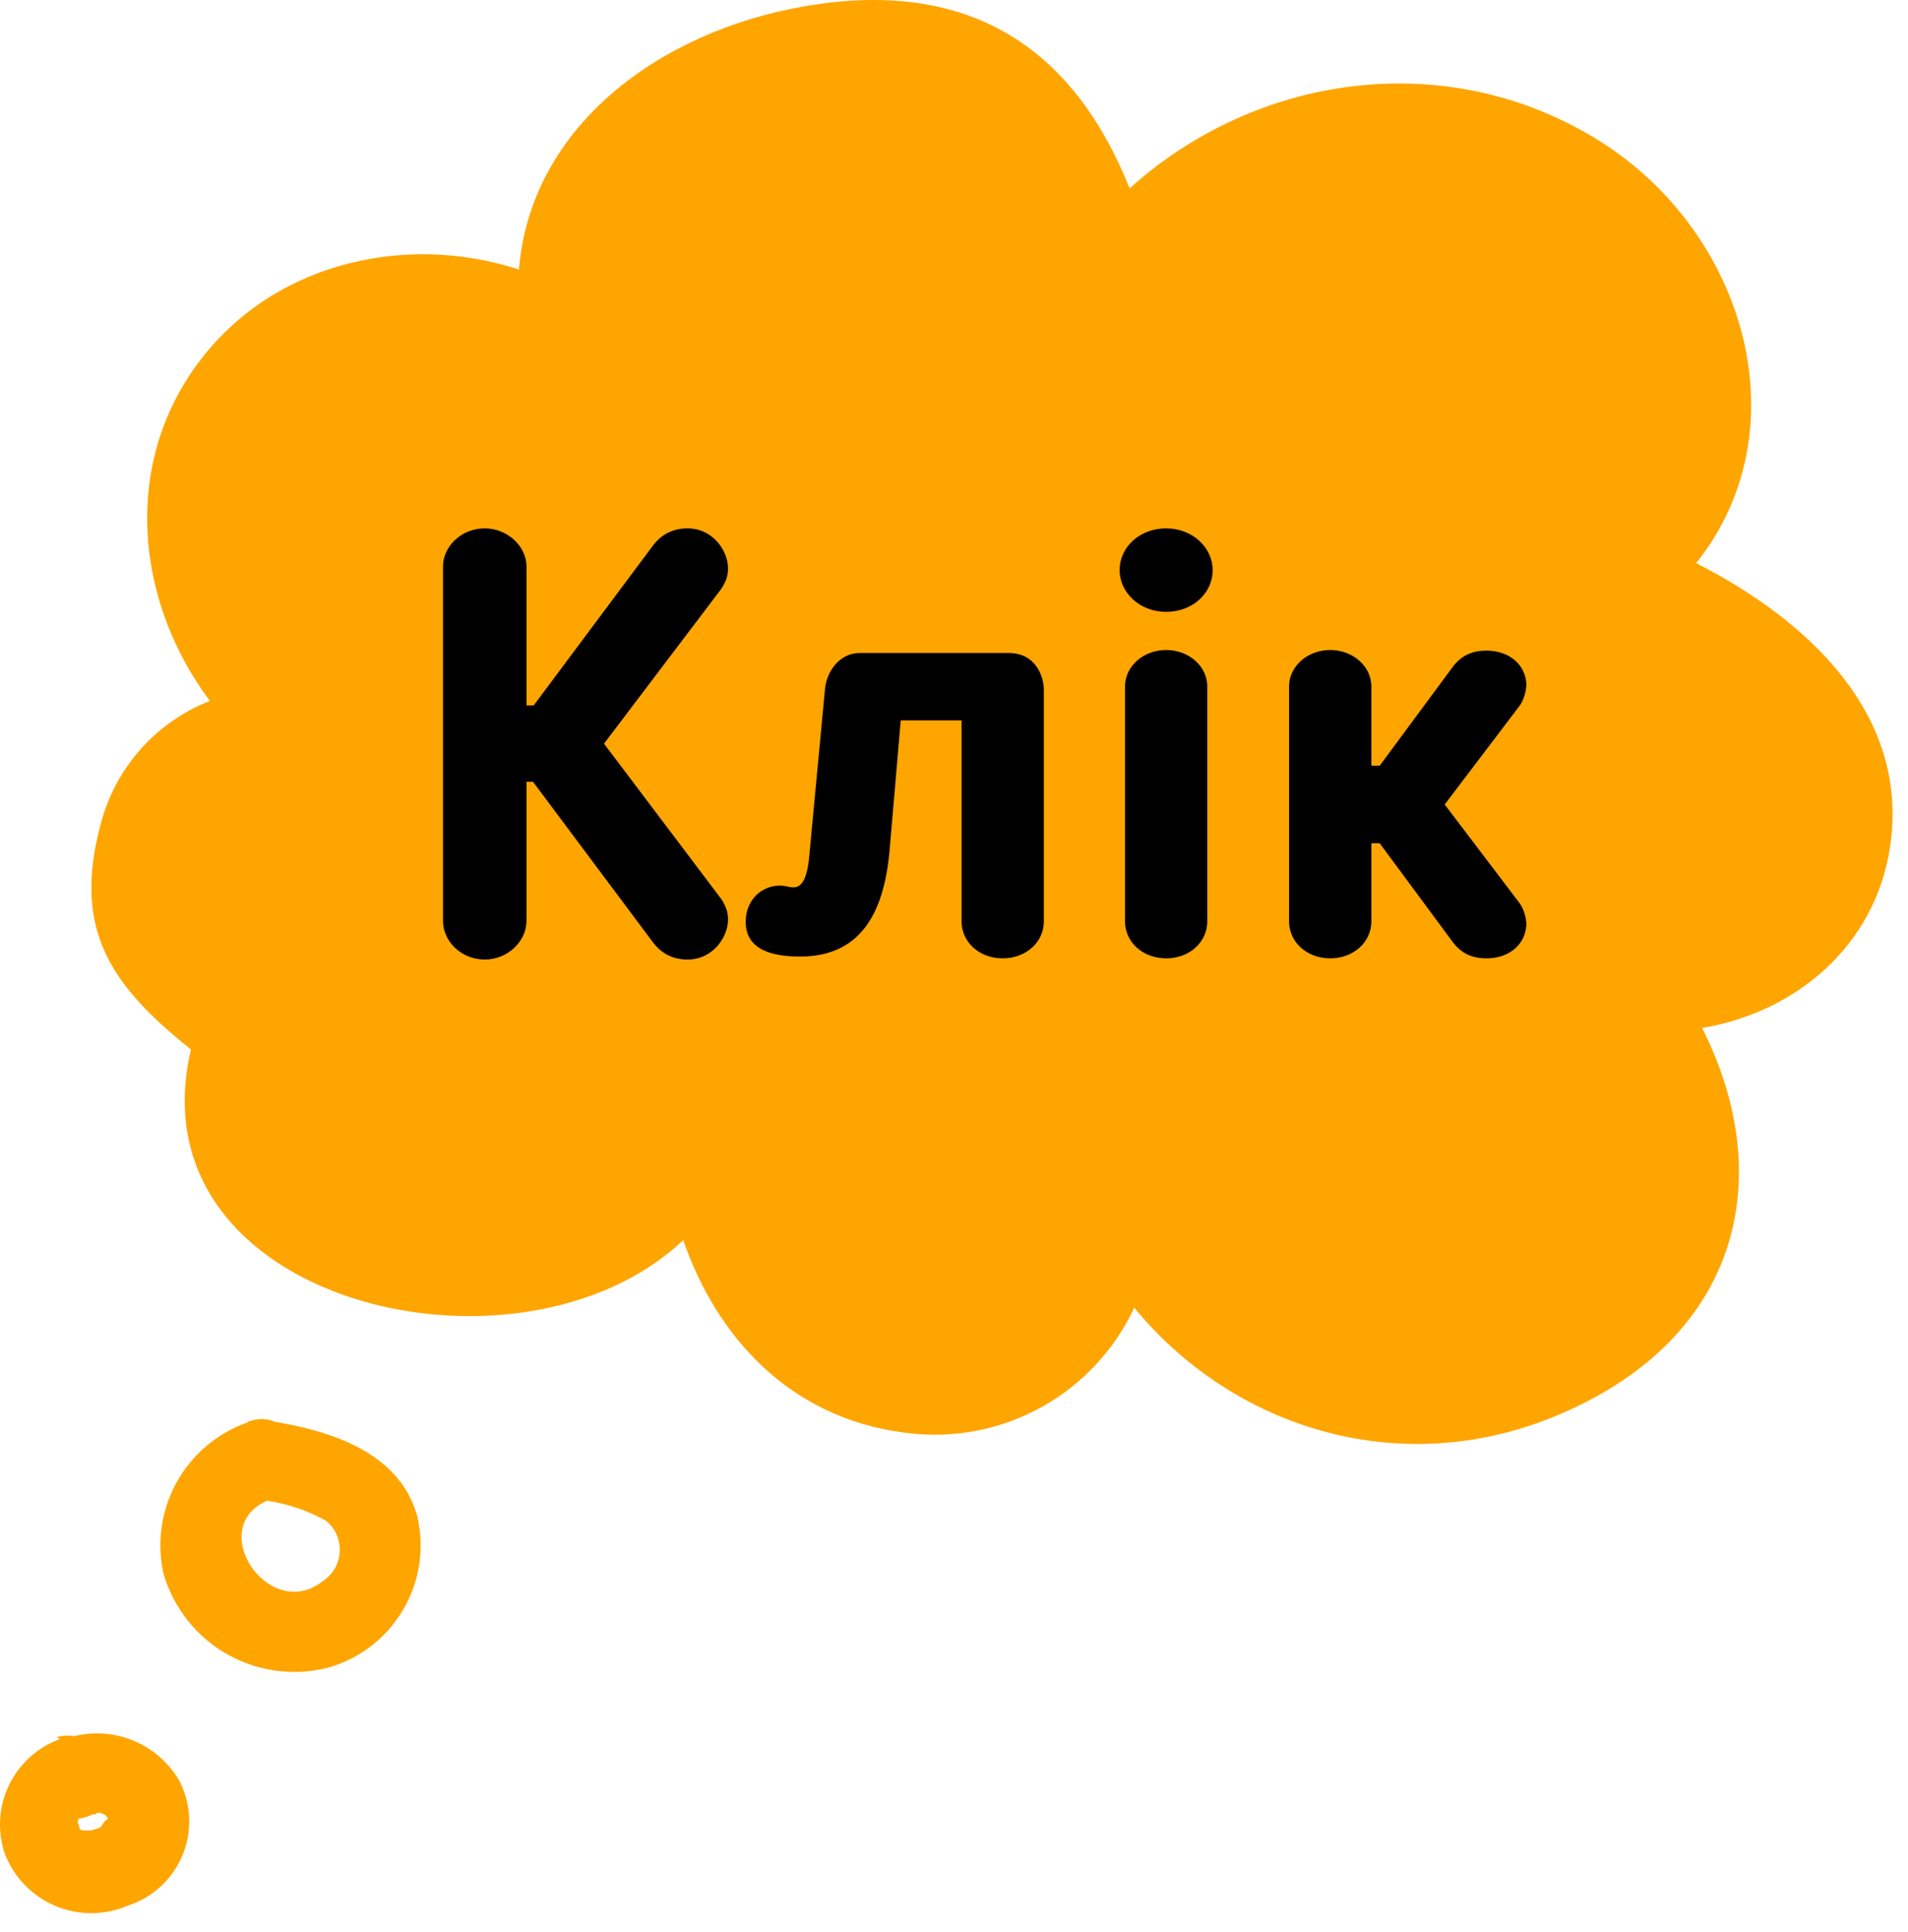 <svg width="80" height="81" viewBox="0 0 80 81" fill="none" xmlns="http://www.w3.org/2000/svg">
<path d="M28.646 51.987C21.805 58.48 5.486 54.666 8.007 43.998C4.707 41.348 3.017 39.038 4.217 34.568C4.666 32.805 5.735 31.263 7.228 30.223C7.721 29.88 8.249 29.599 8.8 29.384C5.859 25.46 5.107 20.005 7.977 15.688C11.017 11.116 16.814 9.684 21.758 11.298C22.251 5.305 27.645 1.304 33.767 0.258C40.79 -0.949 45.077 2.162 47.362 7.898C52.658 3.123 60.595 1.927 66.967 5.848C73.181 9.672 75.605 17.986 71.119 23.608C75.725 25.952 80.096 29.916 79.247 35.508C78.612 39.708 75.231 42.455 71.368 43.092C74.638 49.592 72.788 56.307 65.087 59.418C58.618 62.03 51.713 59.868 47.557 54.821C47.058 55.889 46.358 56.854 45.493 57.662C44.481 58.607 43.269 59.312 41.947 59.725C40.625 60.138 39.227 60.248 37.857 60.048C33.139 59.424 30.061 56.083 28.646 51.987Z" fill="#FFA500"/>
<path d="M10.357 59.638C9.1 60.084 8.05 60.976 7.405 62.144C6.76 63.312 6.565 64.676 6.857 65.978C7.273 67.402 8.226 68.609 9.516 69.343C10.806 70.076 12.331 70.279 13.767 69.908C15.085 69.533 16.207 68.665 16.901 67.484C17.596 66.304 17.809 64.901 17.497 63.568C16.747 60.838 13.777 59.958 11.307 59.568C9.167 59.268 8.247 62.568 10.407 62.838C11.554 62.883 12.675 63.198 13.677 63.758C13.868 63.915 14.018 64.115 14.117 64.341C14.215 64.568 14.259 64.814 14.244 65.061C14.23 65.307 14.157 65.547 14.033 65.76C13.908 65.973 13.735 66.154 13.527 66.288C11.237 68.068 8.527 63.938 11.307 62.868C13.307 62.098 12.447 58.868 10.407 59.598L10.357 59.638Z" fill="#FFA500"/>
<path d="M2.507 72.907C1.574 73.247 0.81 73.938 0.378 74.833C-0.053 75.728 -0.118 76.755 0.197 77.698C0.383 78.187 0.666 78.634 1.029 79.012C1.392 79.389 1.827 79.69 2.31 79.894C2.792 80.099 3.31 80.204 3.834 80.203C4.358 80.201 4.876 80.094 5.357 79.888C5.871 79.723 6.343 79.448 6.739 79.082C7.136 78.716 7.448 78.268 7.653 77.769C7.859 77.27 7.953 76.732 7.93 76.193C7.906 75.654 7.765 75.126 7.517 74.647C7.001 73.764 6.166 73.112 5.184 72.826C4.202 72.54 3.147 72.64 2.237 73.108C1.849 73.335 1.567 73.707 1.453 74.141C1.339 74.576 1.401 75.039 1.627 75.427C1.862 75.808 2.234 76.082 2.666 76.194C3.099 76.306 3.558 76.246 3.947 76.028C3.757 76.118 4.227 76.028 3.947 76.028C4.187 76.028 3.997 75.938 4.297 76.028C4.392 76.061 4.47 76.129 4.517 76.218C4.517 76.218 4.577 76.448 4.517 76.358V76.588C4.707 76.088 4.727 75.968 4.517 76.248C4.337 76.347 4.277 76.578 4.167 76.627C4.057 76.677 3.687 76.757 3.837 76.737C3.767 76.737 3.377 76.737 3.507 76.737C3.327 76.737 3.267 76.528 3.357 76.737C3.357 76.737 3.237 76.228 3.287 76.507C3.227 76.198 3.227 76.507 3.287 76.267C3.347 76.028 3.367 76.127 3.357 76.088C3.347 76.047 3.557 76.017 3.287 76.088C3.715 75.957 4.075 75.668 4.295 75.278C4.515 74.889 4.576 74.431 4.467 73.998C4.346 73.567 4.059 73.201 3.67 72.98C3.28 72.759 2.819 72.701 2.387 72.817L2.507 72.907Z" fill="#FFA500"/>
<path d="M22.075 23.75V29.575H22.375L27.375 22.875C27.75 22.375 28.25 22.15 28.825 22.15C29.9 22.15 30.525 23.1 30.525 23.825C30.525 24.075 30.475 24.325 30.25 24.675L25.325 31.175L30.25 37.7C30.475 38.05 30.525 38.3 30.525 38.55C30.525 39.275 29.9 40.225 28.825 40.225C28.25 40.225 27.75 40 27.375 39.5L22.35 32.775H22.075V38.6C22.075 39.475 21.275 40.225 20.325 40.225C19.35 40.225 18.575 39.475 18.575 38.6V23.75C18.575 22.9 19.35 22.15 20.325 22.15C21.275 22.15 22.075 22.9 22.075 23.75ZM33.942 35.775L34.592 28.875C34.667 28.125 35.217 27.375 36.042 27.375H42.292C43.442 27.375 43.767 28.375 43.767 28.925V38.625C43.767 39.5 43.017 40.175 42.042 40.175C41.067 40.175 40.317 39.5 40.317 38.625V30.2H37.767L37.292 35.725C37.042 38.375 36.017 40.1 33.542 40.1C32.392 40.1 31.267 39.825 31.267 38.65C31.267 37.575 32.142 37 32.942 37.15C33.067 37.175 33.167 37.2 33.267 37.2C33.667 37.2 33.867 36.725 33.942 35.775ZM50.845 23.9C50.845 24.875 49.995 25.65 48.895 25.65C47.795 25.65 46.945 24.85 46.945 23.9C46.945 22.925 47.795 22.15 48.895 22.15C49.995 22.15 50.845 22.95 50.845 23.9ZM50.62 28.775V38.625C50.62 39.5 49.87 40.175 48.895 40.175C47.92 40.175 47.17 39.5 47.17 38.625V28.775C47.17 27.95 47.92 27.25 48.895 27.25C49.87 27.25 50.62 27.95 50.62 28.775ZM57.849 35.35H57.499V38.625C57.499 39.5 56.749 40.175 55.774 40.175C54.799 40.175 54.049 39.5 54.049 38.625V28.775C54.049 27.95 54.799 27.25 55.774 27.25C56.749 27.25 57.499 27.95 57.499 28.775V32.1H57.849L60.899 27.975C61.249 27.5 61.699 27.275 62.324 27.275C63.249 27.275 63.949 27.825 63.999 28.675C63.999 28.95 63.899 29.325 63.724 29.575L60.574 33.725L63.724 37.875C63.899 38.125 63.999 38.5 63.999 38.775C63.949 39.625 63.249 40.175 62.324 40.175C61.699 40.175 61.249 39.95 60.899 39.475L57.849 35.35Z" fill="black"/>
</svg>
